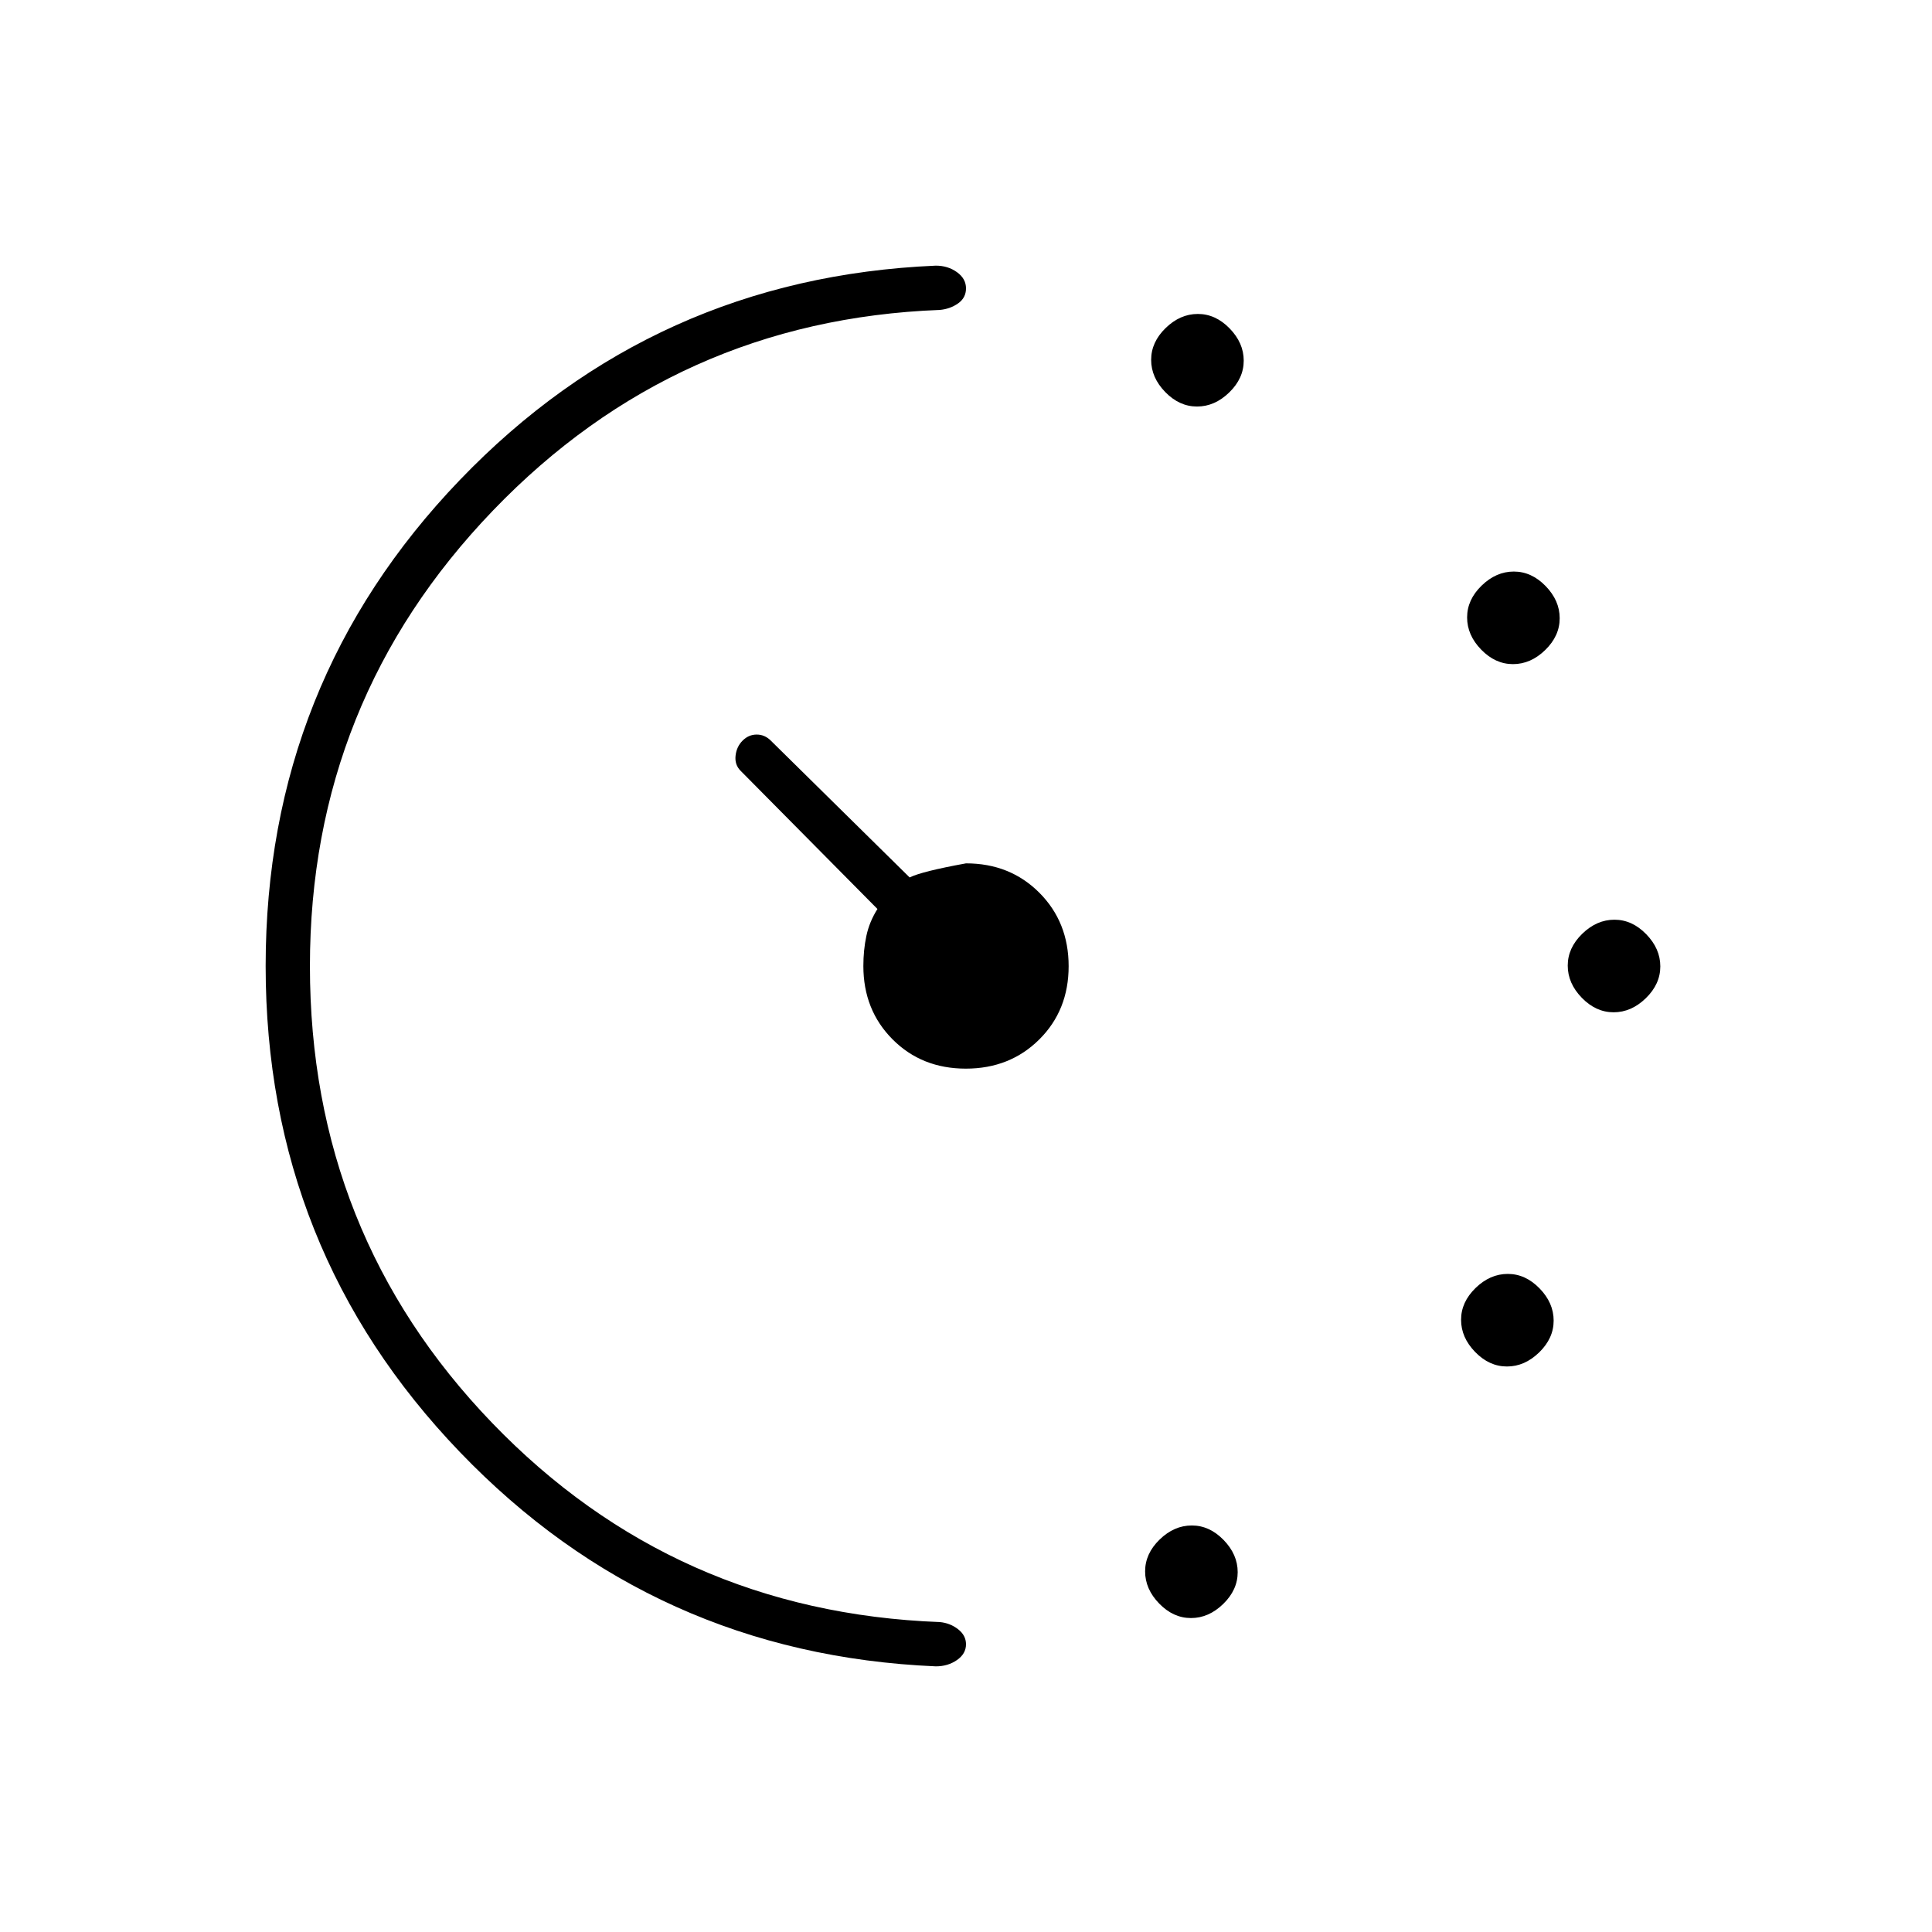 <svg xmlns="http://www.w3.org/2000/svg" width="48" height="48" viewBox="0 -960 960 960"><path d="M594.803-758Q586-758 579-765.197t-7-16Q572-790 579.197-797t16-7Q604-804 611-796.803t7 16Q618-772 610.803-765t-16 7Zm-3 602Q583-156 576-163.197t-7-16Q569-188 576.197-195t16-7Q601-202 608-194.803t7 16Q615-170 607.803-163t-16 7Zm160-474Q743-630 736-637.197t-7-16Q729-662 736.197-669t16-7Q761-676 768-668.803t7 16Q775-644 767.803-637t-16 7Zm-3 349Q740-281 733-288.197t-7-16Q726-313 733.197-320t16-7Q758-327 765-319.803t7 16Q772-295 764.803-288t-16 7Zm53-176Q793-457 786-464.197t-7-16Q779-489 786.197-496t16-7Q811-503 818-495.803t7 16Q825-471 817.803-464t-16 7ZM132-479.991Q132-621 228.5-721.5T465-828q6 0 10.5 3.232t4.5 8.054q0 4.714-3.946 7.483-3.946 2.769-9.054 3.231-131 5-222 99.633t-91 226.44Q154-347 244.5-253T467-154q5.108.476 9.054 3.544 3.946 3.068 3.946 7.491 0 4.715-4.5 7.84T465-132q-140-6-236.5-106.491-96.5-100.49-96.5-241.5ZM479.911-429Q458-429 443.5-443.562 429-458.125 429-480q0-7.938 1.5-14.969t5.5-13.364L368-577q-3-3-2.5-7.5t3.5-7.5q3-3 7-3t7 3l69 68q6-3 28-7 21.875 0 36.438 14.589Q531-501.823 531-479.911 531-458 516.411-443.5q-14.588 14.5-36.5 14.5Z"/></svg>